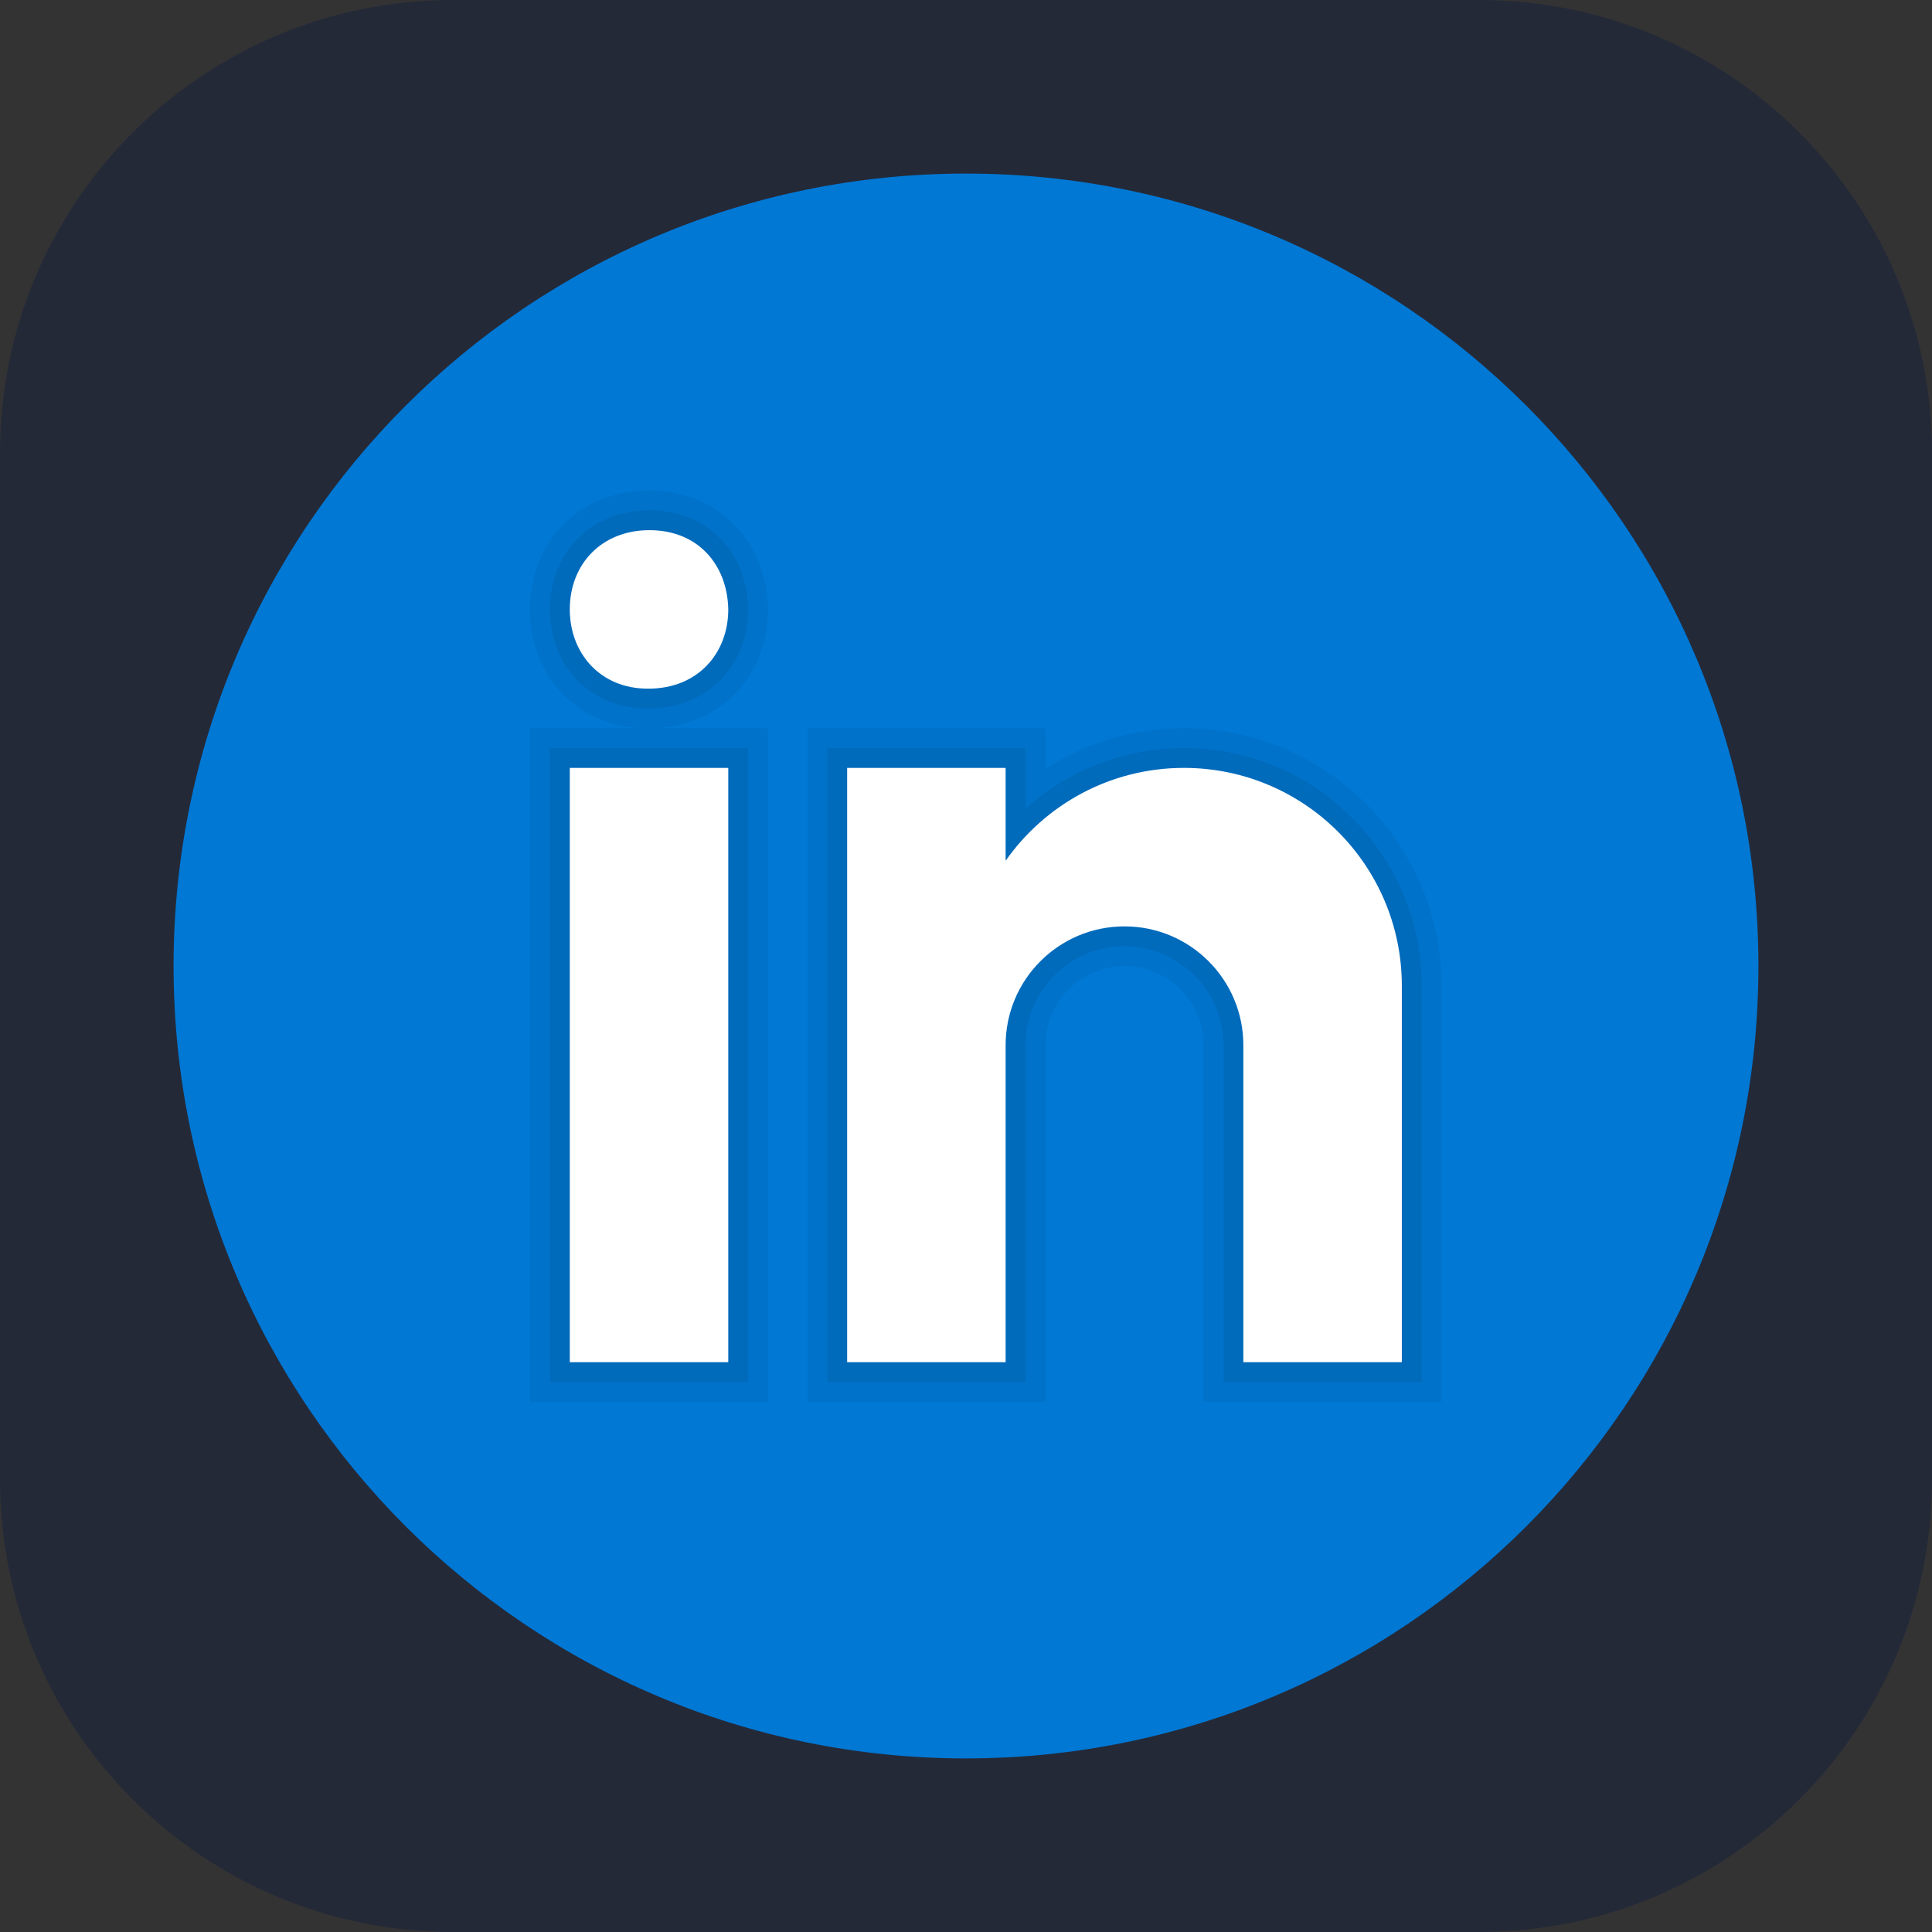 <?xml version="1.0" encoding="UTF-8"?>
<svg xmlns="http://www.w3.org/2000/svg" xmlns:xlink="http://www.w3.org/1999/xlink" width="256px" height="256px" viewBox="0 0 256 256" version="1.1">
<rect x="0" y="0" width="256" height="256" fill="#333333" stroke="none"/>
<defs>
<filter id="alpha" filterUnits="objectBoundingBox" x="0%" y="0%" width="100%" height="100%">
  <feColorMatrix type="matrix" in="SourceGraphic" values="0 0 0 0 1 0 0 0 0 1 0 0 0 0 1 0 0 0 1 0"/>
</filter>
<mask id="mask0">
  <g filter="url(#alpha)">
<rect x="0" y="0" width="256" height="256" style="fill:rgb(0%,0%,0%);fill-opacity:0.051;stroke:none;"/>
  </g>
</mask>
<clipPath id="clip1">
  <rect x="0" y="0" width="256" height="256"/>
</clipPath>
<g id="surface5" clip-path="url(#clip1)">
<path style=" stroke:none;fill-rule:nonzero;fill:rgb(0%,0%,0%);fill-opacity:1;" d="M 159.5 185.75 L 159.5 138.5 C 159.5 132.711 154.789 128 149 128 C 143.211 128 138.5 132.711 138.5 138.5 L 138.5 185.75 L 107 185.75 L 107 96.5 L 138.5 96.5 L 138.5 101.891 C 143.961 98.387 150.324 96.5 156.875 96.5 C 175.691 96.5 191 111.809 191 130.625 L 191 185.75 Z M 70.25 185.75 L 70.25 96.5 L 85.82 96.5 C 76.797 96.5 70.25 89.875 70.25 80.746 C 70.25 71.621 76.902 65 86.059 65 C 94.961 65 101.562 71.574 101.75 80.641 C 101.75 89.848 95.098 96.5 85.938 96.5 L 101.75 96.5 L 101.75 185.75 Z M 70.25 185.75 "/>
</g>
<mask id="mask1">
  <g filter="url(#alpha)">
<rect x="0" y="0" width="256" height="256" style="fill:rgb(0%,0%,0%);fill-opacity:0.071;stroke:none;"/>
  </g>
</mask>
<clipPath id="clip2">
  <rect x="0" y="0" width="256" height="256"/>
</clipPath>
<g id="surface8" clip-path="url(#clip2)">
<path style=" stroke:none;fill-rule:nonzero;fill:rgb(0%,0%,0%);fill-opacity:1;" d="M 162.125 183.125 L 162.125 138.5 C 162.125 131.266 156.238 125.375 149 125.375 C 141.762 125.375 135.875 131.266 135.875 138.5 L 135.875 183.125 L 109.625 183.125 L 109.625 99.125 L 135.875 99.125 L 135.875 107.18 C 141.598 102.051 149.062 99.125 156.875 99.125 C 174.246 99.125 188.375 113.254 188.375 130.625 L 188.375 183.125 Z M 72.875 183.125 L 72.875 99.125 L 99.125 99.125 L 99.125 183.125 Z M 85.82 93.875 C 78.32 93.875 72.875 88.352 72.875 80.746 C 72.875 73.145 78.418 67.625 86.059 67.625 C 93.598 67.625 98.969 72.996 99.125 80.691 C 99.125 88.352 93.574 93.875 85.938 93.875 Z M 85.82 93.875 "/>
</g>
</defs>
<g id="surface1">
<path style=" stroke:none;fill-rule:nonzero;fill:rgb(14.118%,16.078%,21.961%);fill-opacity:1;" d="M 60 0 L 196 0 C 229.137 0 256 26.863 256 60 L 256 196 C 256 229.137 229.137 256 196 256 L 60 256 C 26.863 256 0 229.137 0 196 L 0 60 C 0 26.863 26.863 0 60 0 Z M 60 0 "/>
<path style=" stroke:none;fill-rule:nonzero;fill:rgb(0%,47.059%,83.137%);fill-opacity:1;" d="M 128 23 C 70.008 23 23 70.008 23 128 C 23 185.992 70.008 233 128 233 C 185.992 233 233 185.992 233 128 C 233 70.008 185.992 23 128 23 Z M 128 23 "/>
<use xlink:href="#surface5" mask="url(#mask0)"/>
<use xlink:href="#surface8" mask="url(#mask1)"/>
<path style=" stroke:none;fill-rule:nonzero;fill:rgb(100%,100%,100%);fill-opacity:1;" d="M 75.5 101.75 L 96.5 101.75 L 96.5 180.5 L 75.5 180.5 Z M 85.938 91.25 L 85.82 91.25 C 79.555 91.25 75.5 86.578 75.5 80.746 C 75.5 74.785 79.68 70.25 86.059 70.25 C 92.445 70.25 96.379 74.785 96.5 80.746 C 96.5 86.578 92.445 91.25 85.938 91.25 Z M 185.75 130.625 C 185.75 114.676 172.824 101.75 156.875 101.75 C 147.098 101.75 138.473 106.621 133.25 114.055 L 133.25 101.75 L 112.25 101.75 L 112.25 180.5 L 133.25 180.5 L 133.25 138.5 C 133.25 129.801 140.301 122.75 149 122.75 C 157.699 122.75 164.75 129.801 164.75 138.5 L 164.75 180.5 L 185.75 180.5 C 185.75 180.5 185.75 132.836 185.75 130.625 Z M 185.75 130.625 "/>
</g>
</svg>
